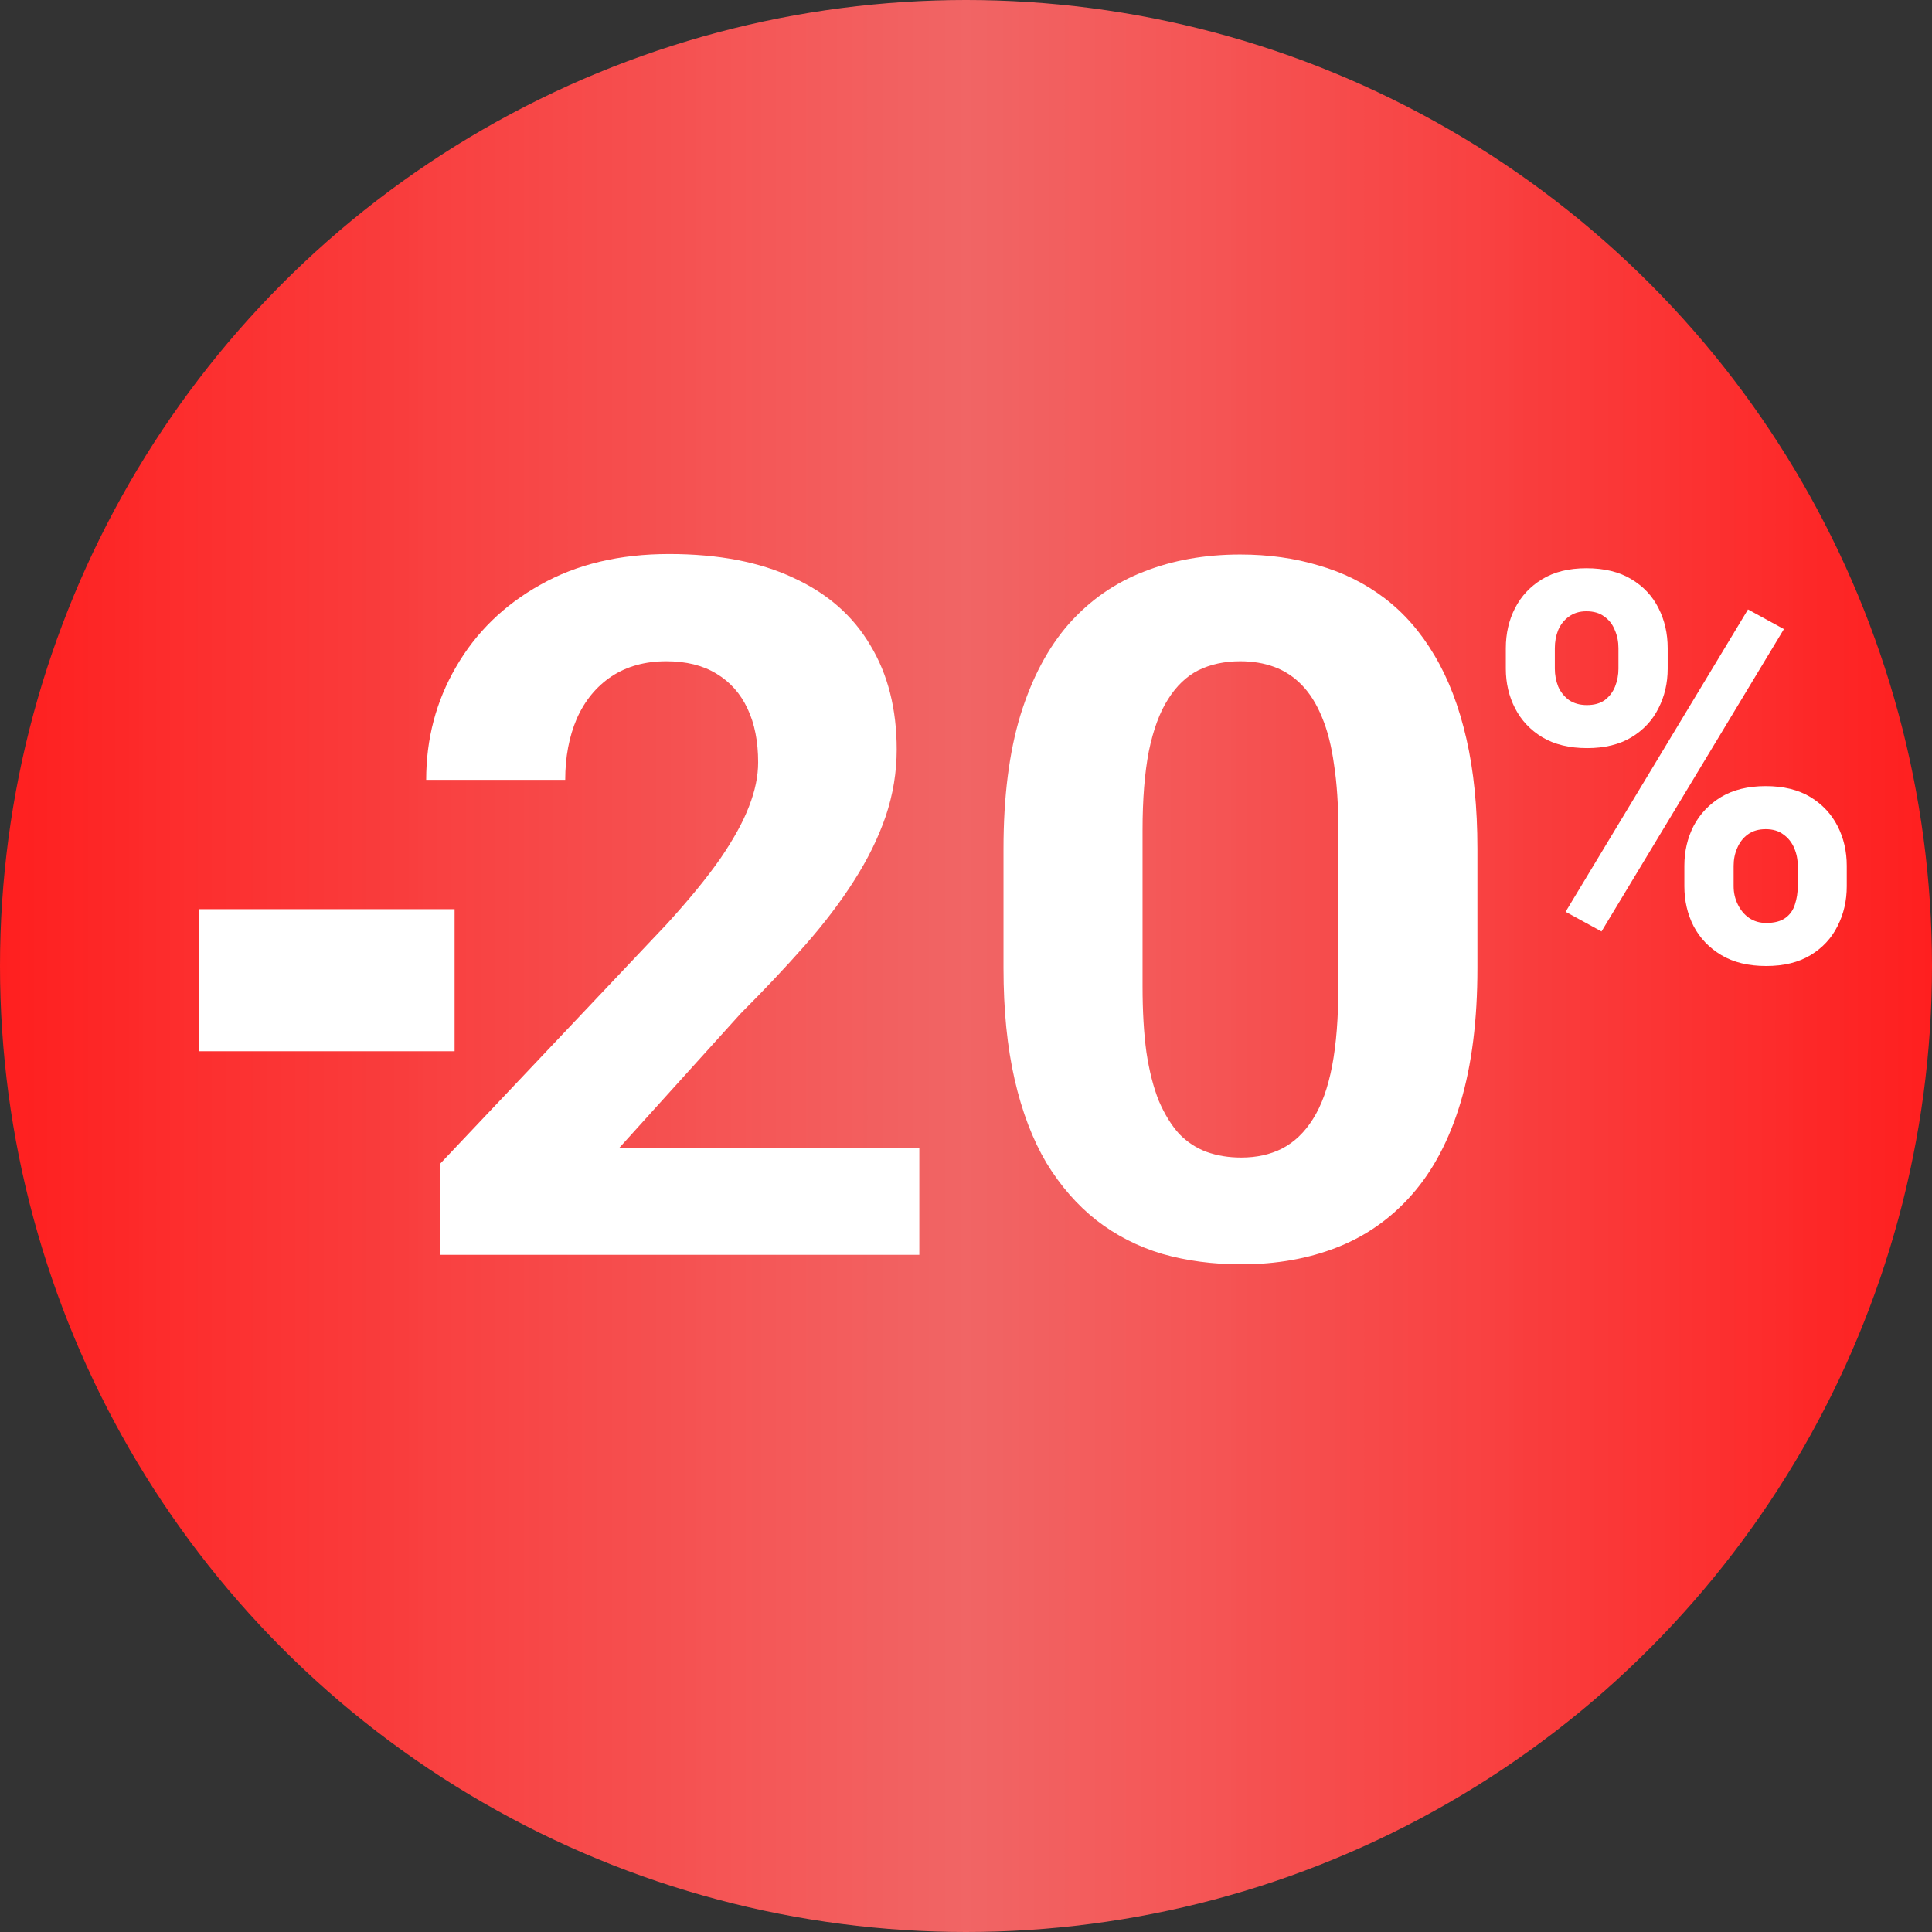 <svg width="68" height="68" viewBox="0 0 68 68" fill="none" xmlns="http://www.w3.org/2000/svg">
<rect x="0" y="0" width="68" height="68" fill="#333333" stroke="none"/>
<circle cx="34" cy="34" r="34" fill="url(#paint0_linear_1124_6927)"/>
<path d="M53 23.535V22.815C53 22.297 53.108 21.827 53.325 21.403C53.542 20.979 53.861 20.639 54.282 20.383C54.703 20.128 55.221 20 55.835 20C56.467 20 56.994 20.128 57.415 20.383C57.843 20.639 58.162 20.979 58.373 21.403C58.589 21.827 58.697 22.297 58.697 22.815V23.535C58.697 24.04 58.589 24.505 58.373 24.928C58.162 25.352 57.846 25.692 57.424 25.948C57.003 26.203 56.482 26.331 55.862 26.331C55.236 26.331 54.71 26.203 54.282 25.948C53.861 25.692 53.542 25.352 53.325 24.928C53.108 24.505 53 24.04 53 23.535ZM54.725 22.815V23.535C54.725 23.753 54.764 23.962 54.842 24.162C54.926 24.355 55.053 24.514 55.221 24.639C55.396 24.757 55.606 24.816 55.853 24.816C56.112 24.816 56.323 24.757 56.485 24.639C56.648 24.514 56.768 24.355 56.846 24.162C56.925 23.962 56.964 23.753 56.964 23.535V22.815C56.964 22.584 56.922 22.372 56.837 22.179C56.759 21.98 56.636 21.82 56.467 21.702C56.305 21.577 56.094 21.515 55.835 21.515C55.594 21.515 55.39 21.577 55.221 21.702C55.053 21.82 54.926 21.98 54.842 22.179C54.764 22.372 54.725 22.584 54.725 22.815ZM59.284 31.194V30.474C59.284 29.963 59.393 29.495 59.609 29.072C59.832 28.648 60.154 28.308 60.576 28.052C61.003 27.797 61.527 27.669 62.147 27.669C62.773 27.669 63.297 27.797 63.718 28.052C64.139 28.308 64.458 28.648 64.675 29.072C64.892 29.495 65 29.963 65 30.474V31.194C65 31.706 64.892 32.173 64.675 32.597C64.464 33.021 64.148 33.361 63.727 33.617C63.306 33.872 62.785 34 62.165 34C61.539 34 61.012 33.872 60.585 33.617C60.157 33.361 59.832 33.021 59.609 32.597C59.393 32.173 59.284 31.706 59.284 31.194ZM61.018 30.474V31.194C61.018 31.419 61.066 31.631 61.163 31.83C61.259 32.03 61.391 32.189 61.56 32.307C61.734 32.426 61.936 32.485 62.165 32.485C62.454 32.485 62.679 32.426 62.842 32.307C63.005 32.189 63.116 32.03 63.176 31.83C63.242 31.631 63.275 31.419 63.275 31.194V30.474C63.275 30.25 63.233 30.041 63.149 29.848C63.065 29.648 62.938 29.489 62.77 29.371C62.607 29.246 62.4 29.184 62.147 29.184C61.894 29.184 61.683 29.246 61.515 29.371C61.352 29.489 61.229 29.648 61.145 29.848C61.06 30.041 61.018 30.25 61.018 30.474ZM62.788 22.142L56.368 32.784L55.104 32.092L61.524 21.45L62.788 22.142Z" fill="white"/>
<path d="M7 32H16V37H7V32Z" fill="white"/>
<path d="M32.357 40.408V44.166H15.491V40.96L23.467 32.526C24.268 31.646 24.901 30.873 25.363 30.205C25.826 29.526 26.159 28.919 26.363 28.384C26.577 27.839 26.684 27.321 26.684 26.831C26.684 26.096 26.56 25.468 26.312 24.944C26.063 24.41 25.696 23.998 25.211 23.708C24.737 23.419 24.15 23.274 23.45 23.274C22.705 23.274 22.061 23.452 21.52 23.809C20.989 24.165 20.582 24.66 20.3 25.295C20.029 25.93 19.894 26.648 19.894 27.449H15C15 26.002 15.35 24.677 16.05 23.475C16.75 22.261 17.738 21.298 19.013 20.585C20.289 19.862 21.802 19.5 23.552 19.5C25.279 19.5 26.735 19.778 27.92 20.335C29.117 20.881 30.02 21.671 30.63 22.706C31.251 23.731 31.561 24.955 31.561 26.38C31.561 27.182 31.431 27.967 31.172 28.735C30.912 29.492 30.539 30.249 30.054 31.006C29.58 31.752 29.004 32.509 28.327 33.278C27.649 34.046 26.899 34.842 26.075 35.666L21.79 40.408H32.357Z" fill="white"/>
<path d="M52 29.871V34.079C52 35.905 51.802 37.48 51.407 38.805C51.012 40.119 50.442 41.199 49.697 42.045C48.963 42.88 48.088 43.498 47.072 43.899C46.056 44.3 44.927 44.5 43.686 44.5C42.692 44.5 41.766 44.377 40.908 44.133C40.05 43.877 39.277 43.481 38.589 42.947C37.911 42.413 37.324 41.739 36.828 40.926C36.342 40.102 35.969 39.123 35.71 37.987C35.45 36.851 35.32 35.549 35.32 34.079V29.871C35.32 28.045 35.518 26.481 35.913 25.178C36.319 23.864 36.89 22.79 37.623 21.955C38.368 21.12 39.249 20.508 40.265 20.118C41.281 19.717 42.41 19.517 43.652 19.517C44.645 19.517 45.565 19.645 46.412 19.901C47.27 20.146 48.043 20.53 48.732 21.053C49.42 21.576 50.008 22.25 50.493 23.074C50.978 23.887 51.351 24.861 51.611 25.996C51.87 27.121 52 28.412 52 29.871ZM47.106 34.714V29.219C47.106 28.34 47.055 27.572 46.954 26.915C46.864 26.258 46.722 25.701 46.53 25.245C46.339 24.777 46.101 24.399 45.819 24.109C45.537 23.82 45.215 23.608 44.854 23.475C44.493 23.341 44.092 23.274 43.652 23.274C43.099 23.274 42.608 23.38 42.178 23.591C41.761 23.803 41.405 24.143 41.112 24.61C40.818 25.067 40.592 25.679 40.434 26.447C40.288 27.204 40.214 28.128 40.214 29.219V34.714C40.214 35.593 40.259 36.367 40.35 37.035C40.451 37.703 40.598 38.276 40.79 38.755C40.993 39.223 41.23 39.607 41.501 39.907C41.783 40.197 42.105 40.408 42.466 40.542C42.839 40.676 43.245 40.742 43.686 40.742C44.227 40.742 44.707 40.637 45.125 40.425C45.554 40.203 45.915 39.857 46.209 39.39C46.514 38.911 46.739 38.288 46.886 37.519C47.033 36.751 47.106 35.816 47.106 34.714Z" fill="white"/>
<defs>
<linearGradient id="paint0_linear_1124_6927" x1="68" y1="34" x2="0" y2="34" gradientUnits="userSpaceOnUse">
<stop stop-color="#FF1F1F"/>
<stop offset="0.5" stop-color="#FF6969" stop-opacity="0.932"/>
<stop offset="1" stop-color="#FF1F1F"/>
</linearGradient>
</defs>
</svg>
